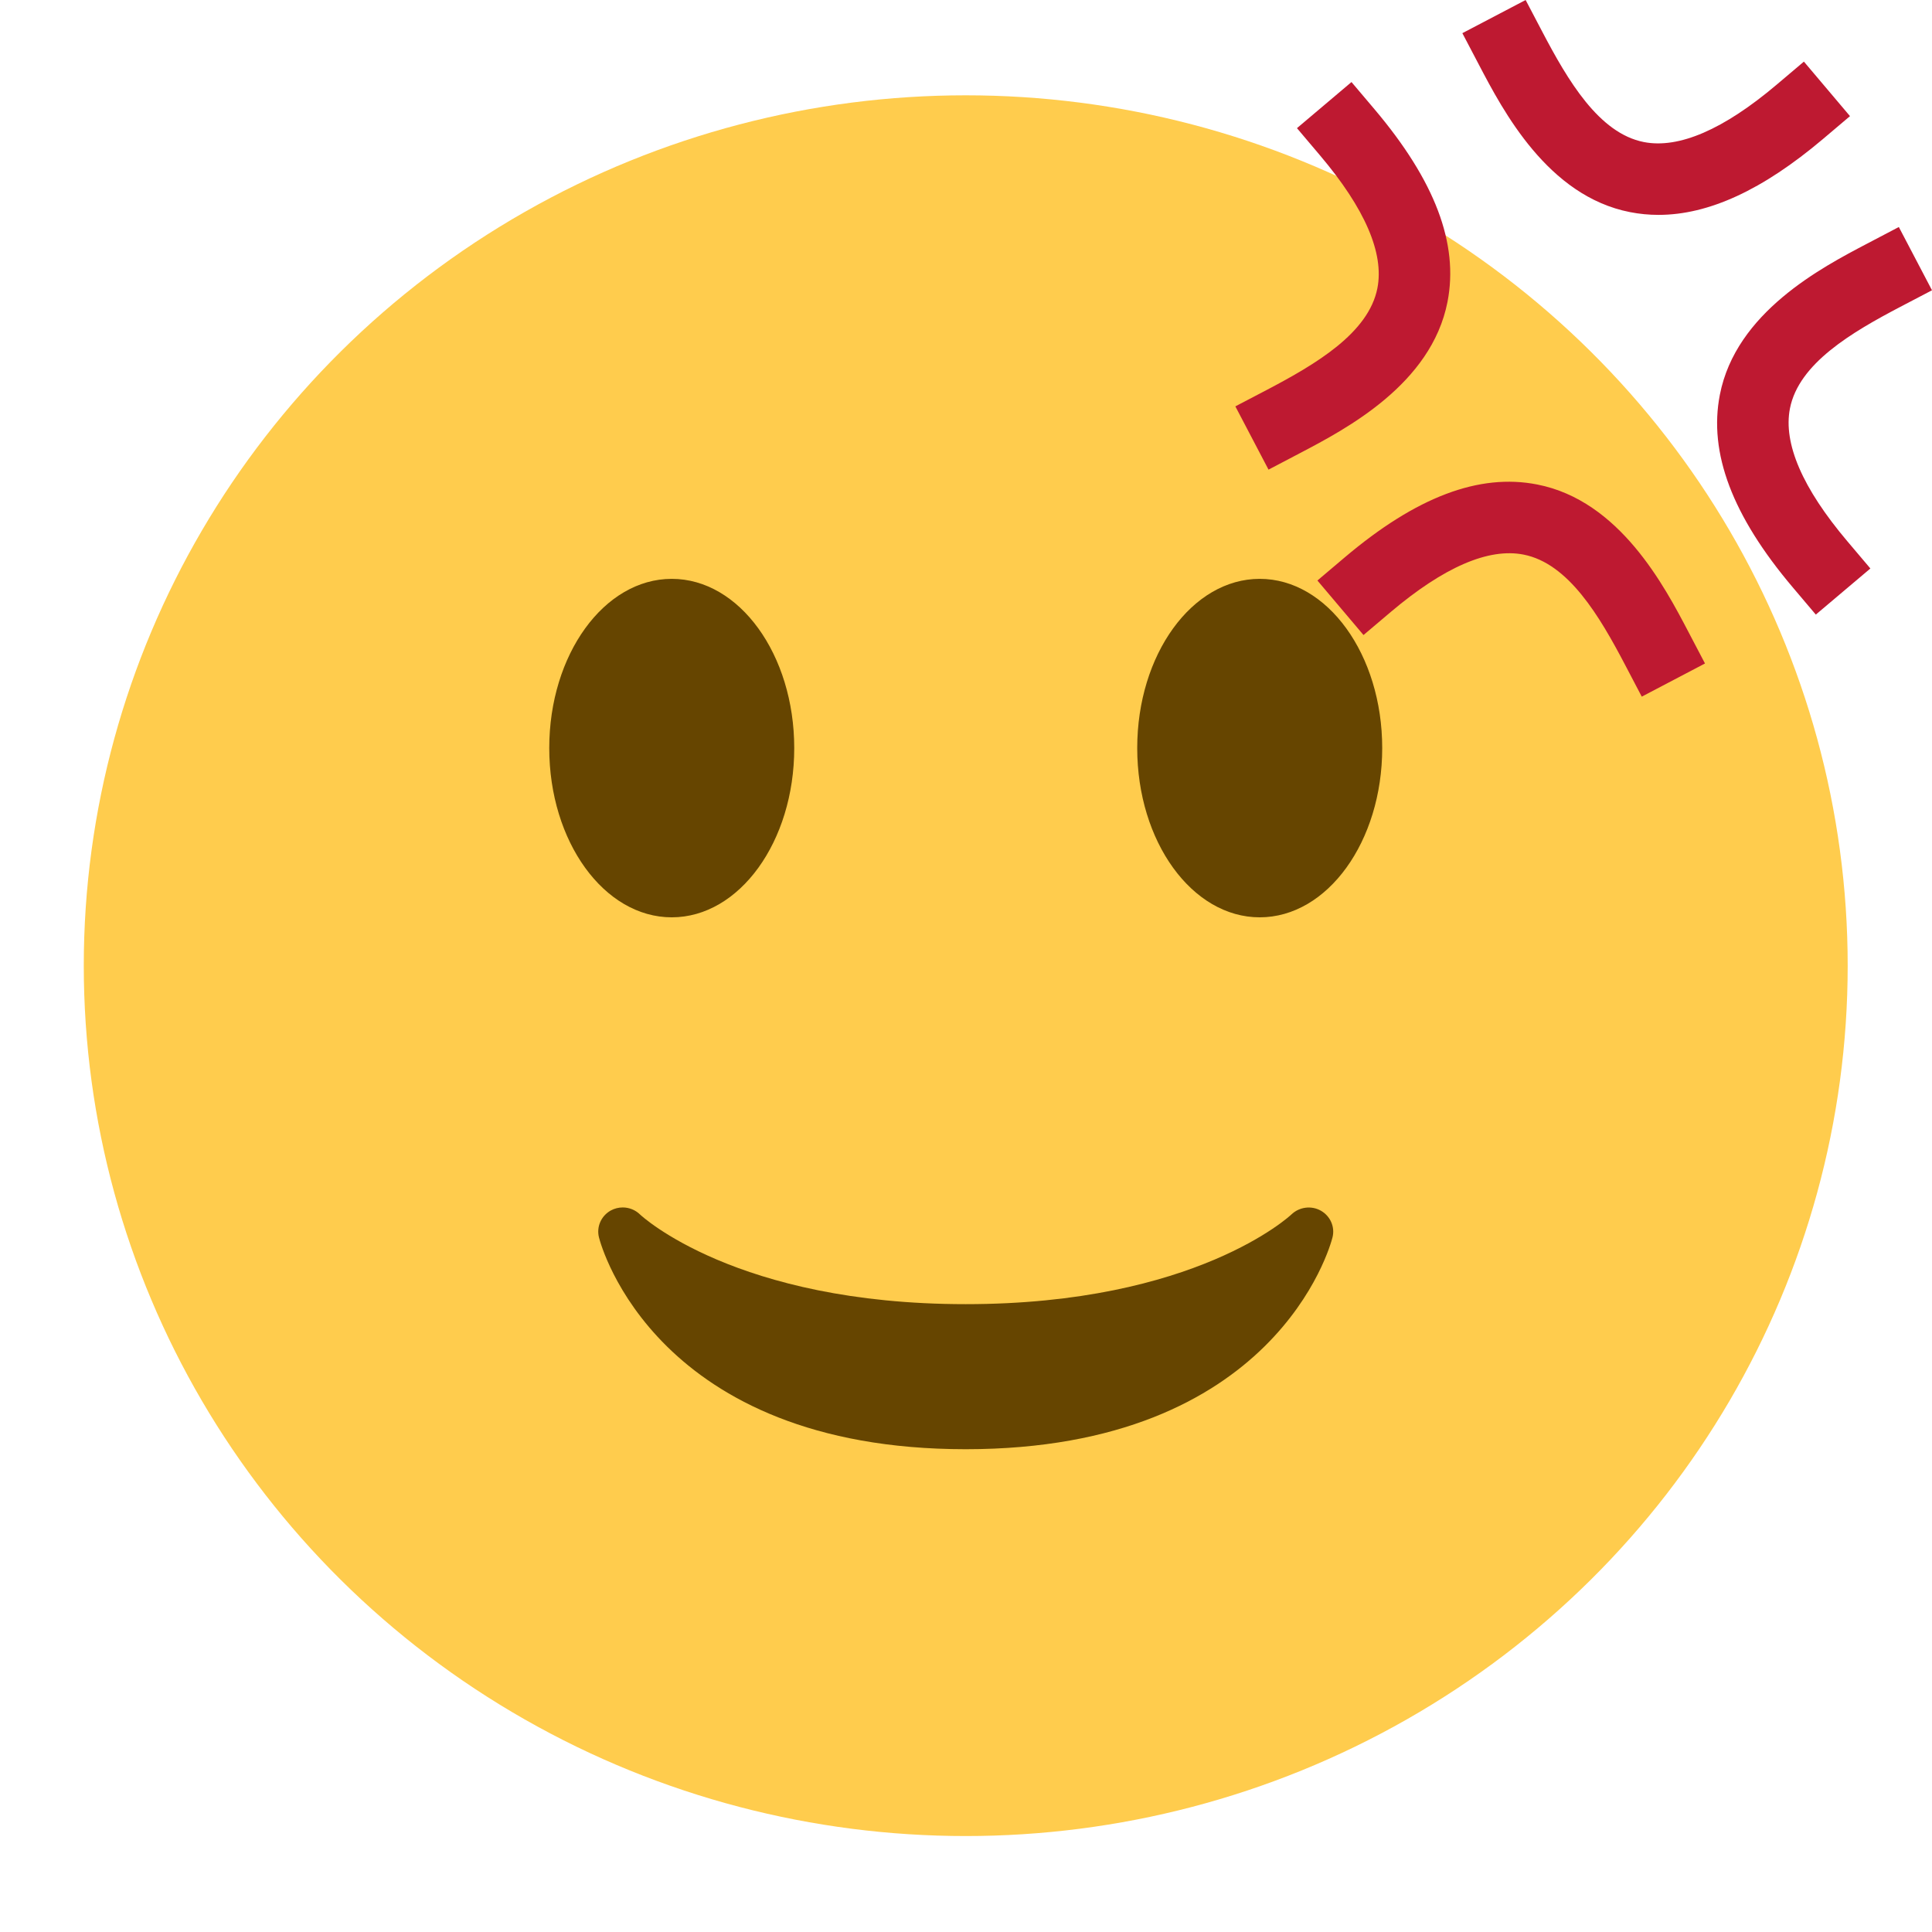 <?xml version="1.0" encoding="UTF-8" standalone="no"?>
<svg
   xmlns:dc="http://purl.org/dc/elements/1.1/"
   xmlns:cc="http://creativecommons.org/ns#"
   xmlns:rdf="http://www.w3.org/1999/02/22-rdf-syntax-ns#"
   xmlns:svg="http://www.w3.org/2000/svg"
   xmlns="http://www.w3.org/2000/svg"
   xmlns:sodipodi="http://sodipodi.sourceforge.net/DTD/sodipodi-0.dtd"
   xmlns:inkscape="http://www.inkscape.org/namespaces/inkscape"
   viewBox="0 0 36 36"
   version="1.1"
   id="svg841"
   sodipodi:docname="slightly_smiling_angry.svg"
   inkscape:version="1.0 (4035a4f, 2020-05-01)"
   inkscape:export-filename="/Users/JP25309/personal/custom-emoji/emojis/slightly_smiling_angry.png"
   inkscape:export-xdpi="682.66998"
   inkscape:export-ydpi="682.66998">
  <defs
     id="defs845" />
  <sodipodi:namedview
     inkscape:document-rotation="0"
     pagecolor="#ffffff"
     bordercolor="#666666"
     borderopacity="1"
     objecttolerance="10"
     gridtolerance="10"
     guidetolerance="10"
     inkscape:pageopacity="0"
     inkscape:pageshadow="2"
     inkscape:window-width="1458"
     inkscape:window-height="843"
     id="namedview843"
     showgrid="false"
     inkscape:zoom="9.2916667"
     inkscape:cx="12.106218"
     inkscape:cy="21.783515"
     inkscape:window-x="0"
     inkscape:window-y="23"
     inkscape:window-maximized="0"
     inkscape:current-layer="svg841" />
  <g
     transform="matrix(0.913,0,0,0.901,1.561,1.776)"
     id="g855">
    <circle
       id="circle833"
       r="18"
       cy="18"
       cx="18"
       fill="#ffcc4d" />
    <path
       id="path835"
       d="M 10.515,23.621 C 10.56,23.8 11.683,28 18,28 c 6.318,0 7.44,-4.2 7.485,-4.379 0.055,-0.217 -0.043,-0.442 -0.237,-0.554 -0.195,-0.111 -0.439,-0.078 -0.6,0.077 C 24.629,23.163 22.694,25 18,25 13.306,25 11.37,23.163 11.352,23.145 11.256,23.05 11.128,23 11,23 c -0.084,0 -0.169,0.021 -0.246,0.064 -0.196,0.112 -0.294,0.339 -0.239,0.557 z"
       fill="#664500" />
    <ellipse
       id="ellipse837"
       ry="3.5"
       rx="2.5"
       cy="13.5"
       cx="12"
       fill="#664500" />
    <ellipse
       id="ellipse839"
       ry="3.5"
       rx="2.5"
       cy="13.5"
       cx="24"
       fill="#664500" />
  </g>
  <path
     id="path849"
     d="M 23.637,8.751 23.019,7.572 23.608,7.264 C 24.518,6.786 25.502,6.207 25.666,5.369 25.793,4.718 25.434,3.885 24.597,2.896 l -0.43,-0.508 1.016,-0.859 0.43,0.508 c 1.126,1.332 1.571,2.505 1.359,3.588 -0.3,1.535 -1.892,2.369 -2.746,2.817 z m 6.955,4.23 -0.309,-0.589 c -0.477,-0.91 -1.056,-1.894 -1.894,-2.058 -0.651,-0.128 -1.484,0.232 -2.474,1.069 l -0.508,0.43 -0.859,-1.016 0.508,-0.43 c 1.331,-1.126 2.504,-1.572 3.588,-1.359 1.535,0.3 2.369,1.891 2.817,2.746 l 0.309,0.589 z M 33.835,11.452 33.405,10.944 C 32.279,9.613 31.835,8.439 32.047,7.356 32.346,5.821 33.938,4.987 34.793,4.539 L 35.382,4.23 36,5.409 35.411,5.717 c -0.91,0.477 -1.894,1.056 -2.058,1.894 -0.127,0.652 0.232,1.484 1.069,2.474 l 0.43,0.508 z m -2.931,-7.448 c -0.179,0 -0.355,-0.017 -0.529,-0.051 C 28.84,3.654 28.006,2.062 27.558,1.207 L 27.249,0.618 28.428,0 28.737,0.589 c 0.477,0.91 1.056,1.894 1.894,2.058 0.651,0.127 1.484,-0.232 2.474,-1.069 l 0.508,-0.43 0.859,1.016 -0.508,0.43 C 32.845,3.539 31.839,4.004 30.904,4.004 Z"
     fill="#be1931"
     style="stroke-width:0.38" />
</svg>
